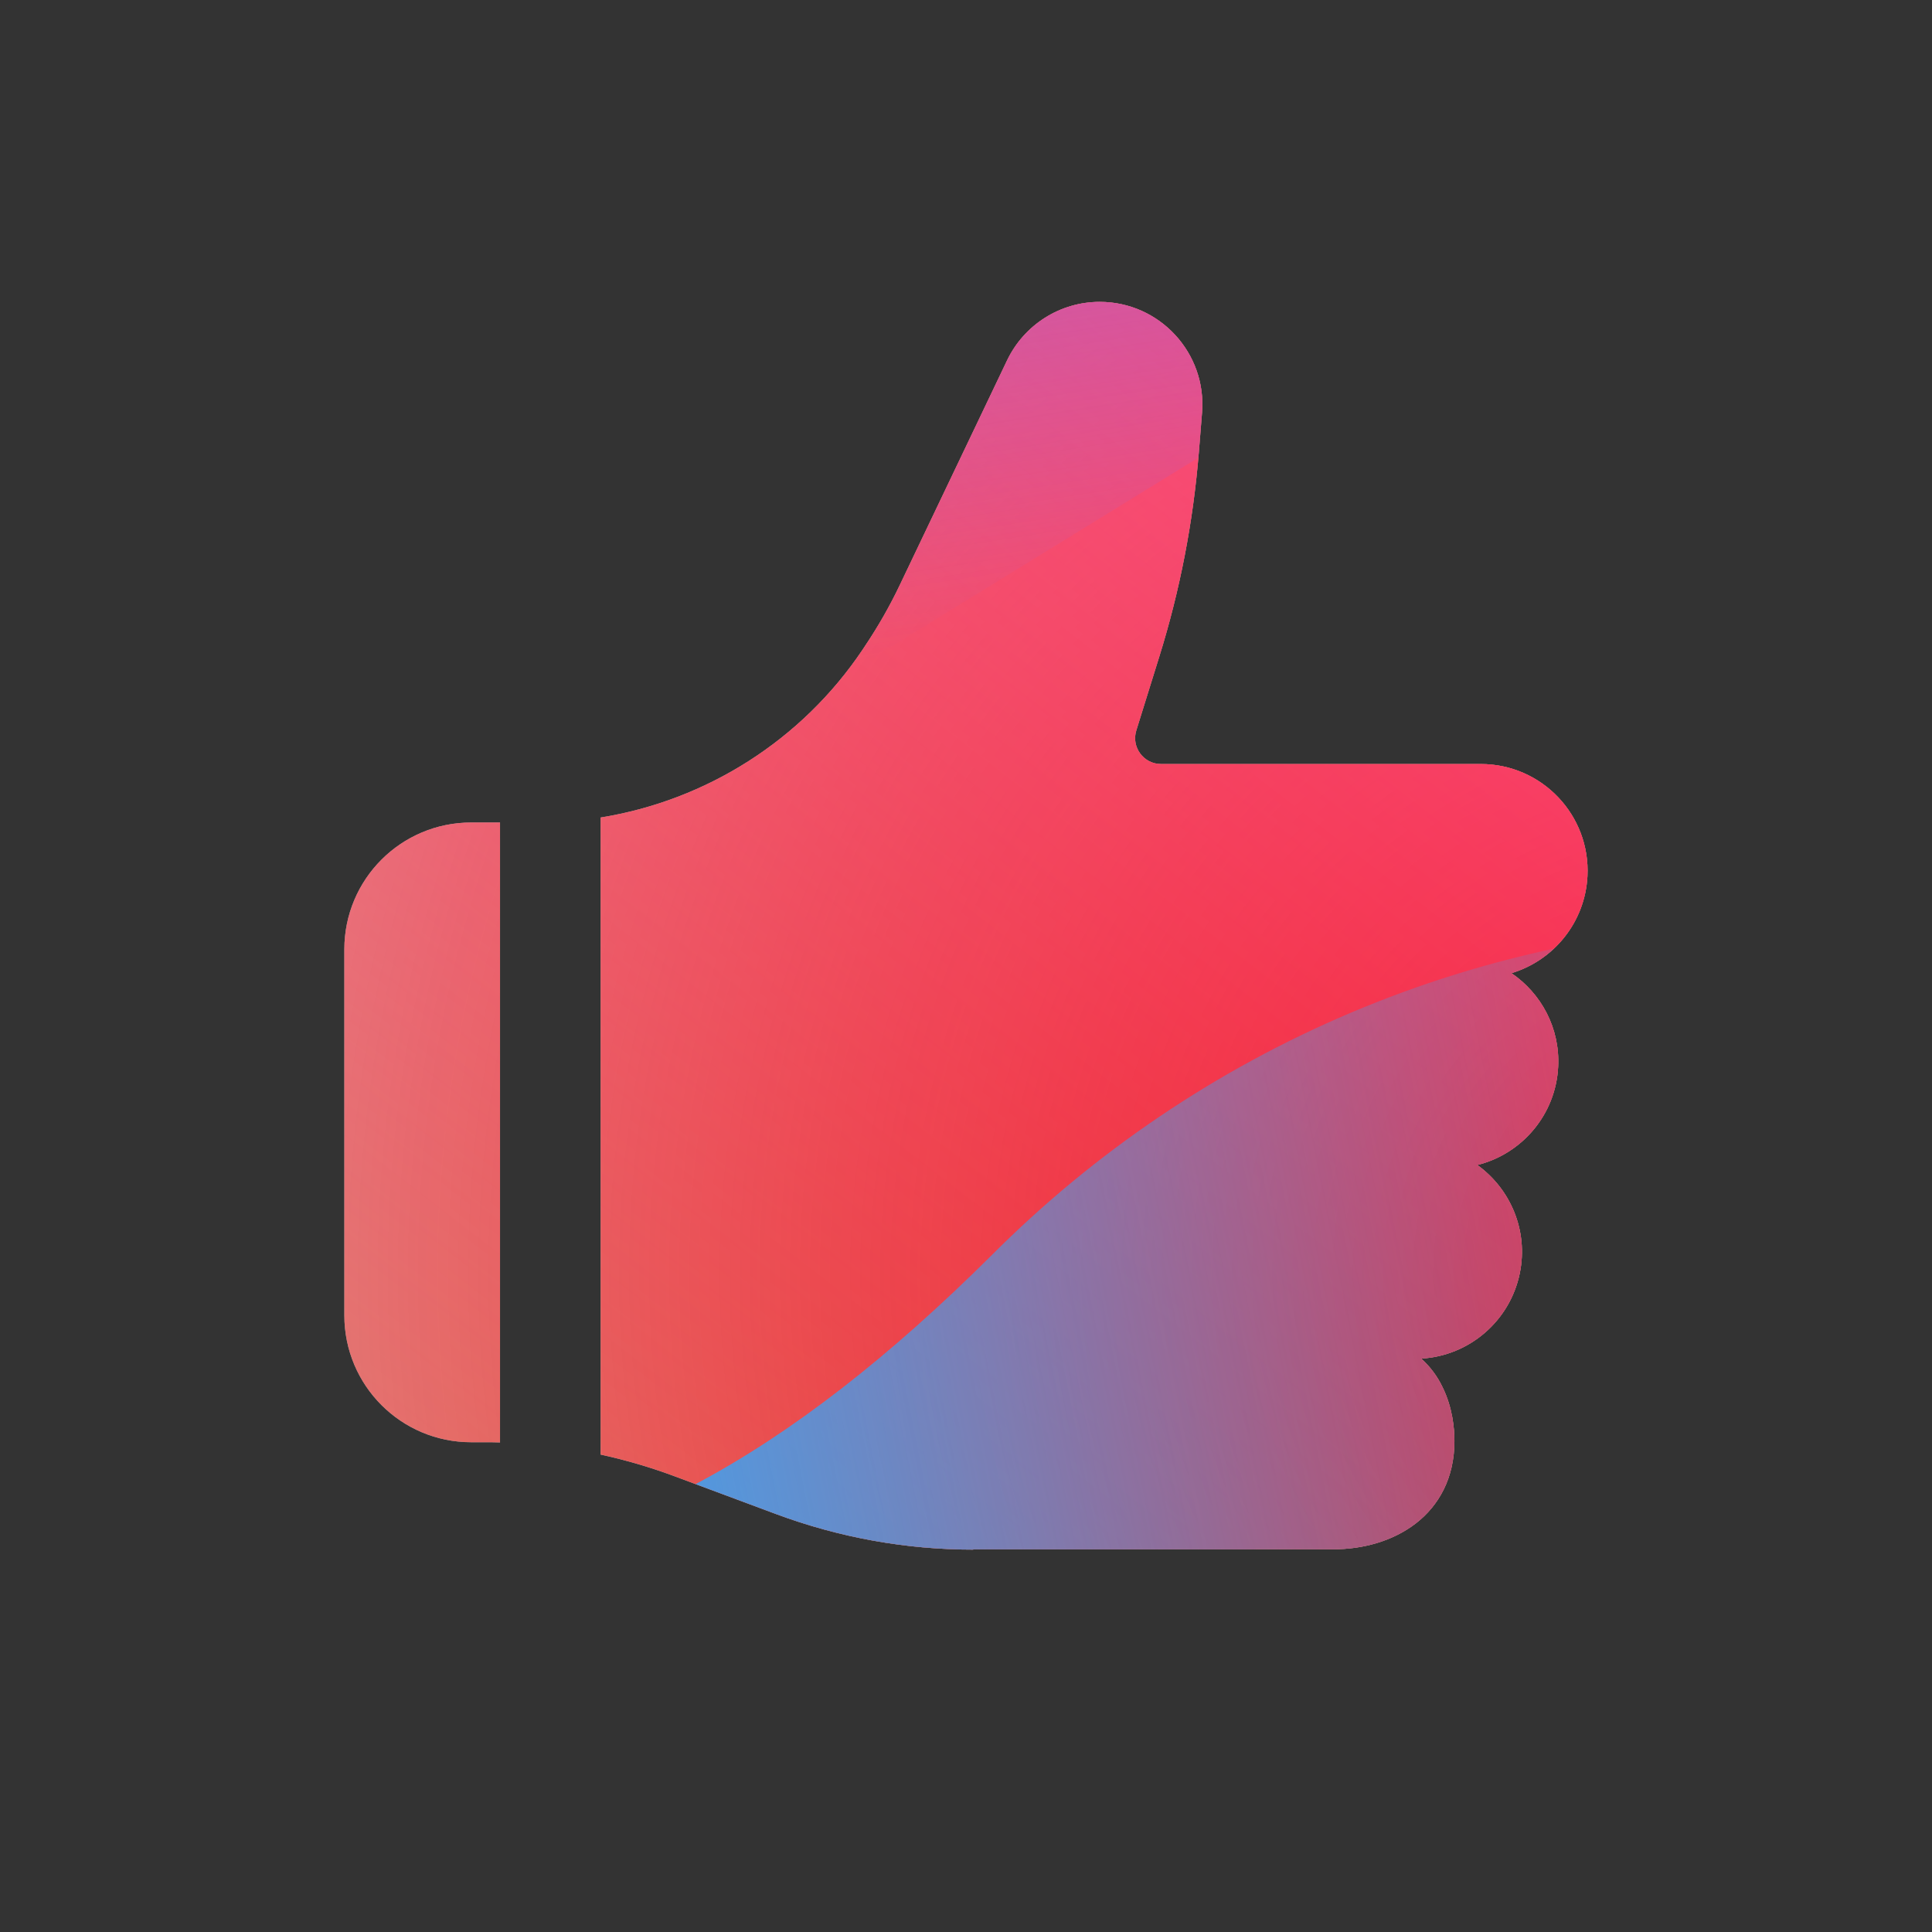 <svg width="48" height="48" viewBox="0 0 48 48" xmlns="http://www.w3.org/2000/svg">
  <rect x="0" y="0" width="48" height="48" fill="#333333" stroke="none"/>
  <defs>
<radialGradient id="paint0_radial_5481_122362" cx="0" cy="0" r="1" gradientUnits="userSpaceOnUse" gradientTransform="translate(42.788 31.555) rotate(90) scale(69.303)">
<stop offset="0.089" stop-color="#EB1000"/>
<stop offset="1" stop-color="#EB1000" stop-opacity="0"/>
</radialGradient>
<linearGradient id="paint1_linear_5481_122362" x1="34.731" y1="-1.543" x2="6.933" y2="34.498" gradientUnits="userSpaceOnUse">
<stop stop-color="#FF4885"/>
<stop offset="1" stop-color="#FF4885" stop-opacity="0"/>
</linearGradient>
<linearGradient id="paint2_linear_5481_122362" x1="17.793" y1="-18.135" x2="23.155" y2="16.184" gradientUnits="userSpaceOnUse">
<stop offset="0.156" stop-color="#7A6AFD"/>
<stop offset="1" stop-color="#7A6AFD" stop-opacity="0"/>
</linearGradient>
<linearGradient id="paint3_linear_5481_122362" x1="-44.078" y1="50.862" x2="46.147" y2="33.03" gradientUnits="userSpaceOnUse">
<stop stop-color="#30A7FE" stop-opacity="0"/>
<stop offset="0.432" stop-color="#30A7FE" stop-opacity="0.995"/>
<stop offset="0.609" stop-color="#30A7FE"/>
<stop offset="1" stop-color="#30A7FE" stop-opacity="0"/>
</linearGradient>
<clipPath id="clip0_5481_122362">
<rect width="48" height="48" rx="10" fill="white"/>
</clipPath>
</defs>
<clipPath id="mask0_5481_122362">
<path fill-rule="evenodd" d="M19.274 37.614C20.845 38.199 22.504 38.5 24.181 38.5L24.175 38.494H31.157C31.171 38.494 31.2 38.491 31.2 38.491H33.135C33.851 38.491 34.593 38.294 35.167 37.855C35.748 37.408 36.135 36.723 36.135 35.8C36.135 35.502 36.092 34.975 35.837 34.459C35.717 34.209 35.545 33.966 35.31 33.754C36.505 33.685 37.514 32.819 37.758 31.636C37.978 30.561 37.517 29.529 36.703 28.944C37.812 28.669 38.652 27.695 38.712 26.505C38.761 25.542 38.291 24.682 37.551 24.178C38.6 23.863 39.38 22.917 39.44 21.77C39.517 20.254 38.308 18.982 36.789 18.982H28.844C28.411 18.982 28.102 18.56 28.231 18.148L28.804 16.308C29.317 14.662 29.644 12.966 29.784 11.249L29.864 10.254C29.985 8.773 28.812 7.5 27.322 7.5C26.339 7.5 25.445 8.067 25.021 8.953L22.352 14.542C22.103 15.064 21.816 15.565 21.495 16.044L21.429 16.144C19.919 18.392 17.552 19.886 14.923 20.311V36.139C15.549 36.275 16.164 36.455 16.766 36.68L19.274 37.614ZM12.423 35.837V20.435H11.707C9.965 20.435 8.555 21.845 8.555 23.588V32.679C8.555 34.422 9.965 35.832 11.707 35.832H12.06C12.181 35.832 12.302 35.833 12.423 35.837Z" fill="white"/>
</clipPath>
<g clip-path="url(#mask0_5481_122362)">
<g clip-path="url(#clip0_5481_122362)">
<rect width="48" height="48" rx="10" fill="#D9F4FD"/>
<circle cx="42.788" cy="31.555" r="69.303" fill="url(#paint0_radial_5481_122362)"/>
<path d="M-4.32 15.034C-5.09 -1.556 7.735 -15.63 24.326 -16.401C40.917 -17.171 54.991 -4.346 55.761 12.245C56.532 28.836 43.707 42.91 27.116 43.68C10.525 44.45 -3.549 31.625 -4.32 15.034Z" fill="url(#paint1_linear_5481_122362)"/>
<path d="M12.124 -33.214C8.382 -35.53 3.64 -35.544 -0.117 -33.251L-37.69 -10.31C-41.369 -8.063 -41.376 -2.76 -37.701 -0.505L-0.376 22.404C3.375 24.705 8.117 24.703 11.864 22.395L49.112 -0.534C52.767 -2.785 52.774 -8.058 49.123 -10.317L12.124 -33.214Z" fill="url(#paint2_linear_5481_122362)"/>
<path d="M-23.927 22.958C-16.183 22.958 -9.168 26.092 -4.089 31.149C6.069 41.279 14.49 41.288 24.648 31.175C29.727 26.092 36.751 22.949 44.503 22.949C60.001 22.958 72.555 35.478 72.555 50.933C72.555 66.388 60.001 78.899 44.503 78.899C36.733 78.899 29.709 75.748 24.631 70.665C14.481 60.57 6.069 60.578 -4.089 70.709C-9.168 75.774 -16.183 78.899 -23.927 78.899C-39.416 78.899 -51.97 66.379 -51.97 50.933C-51.97 35.486 -39.416 22.958 -23.927 22.958Z" fill="url(#paint3_linear_5481_122362)"/>
</g>
</g>

</svg>
